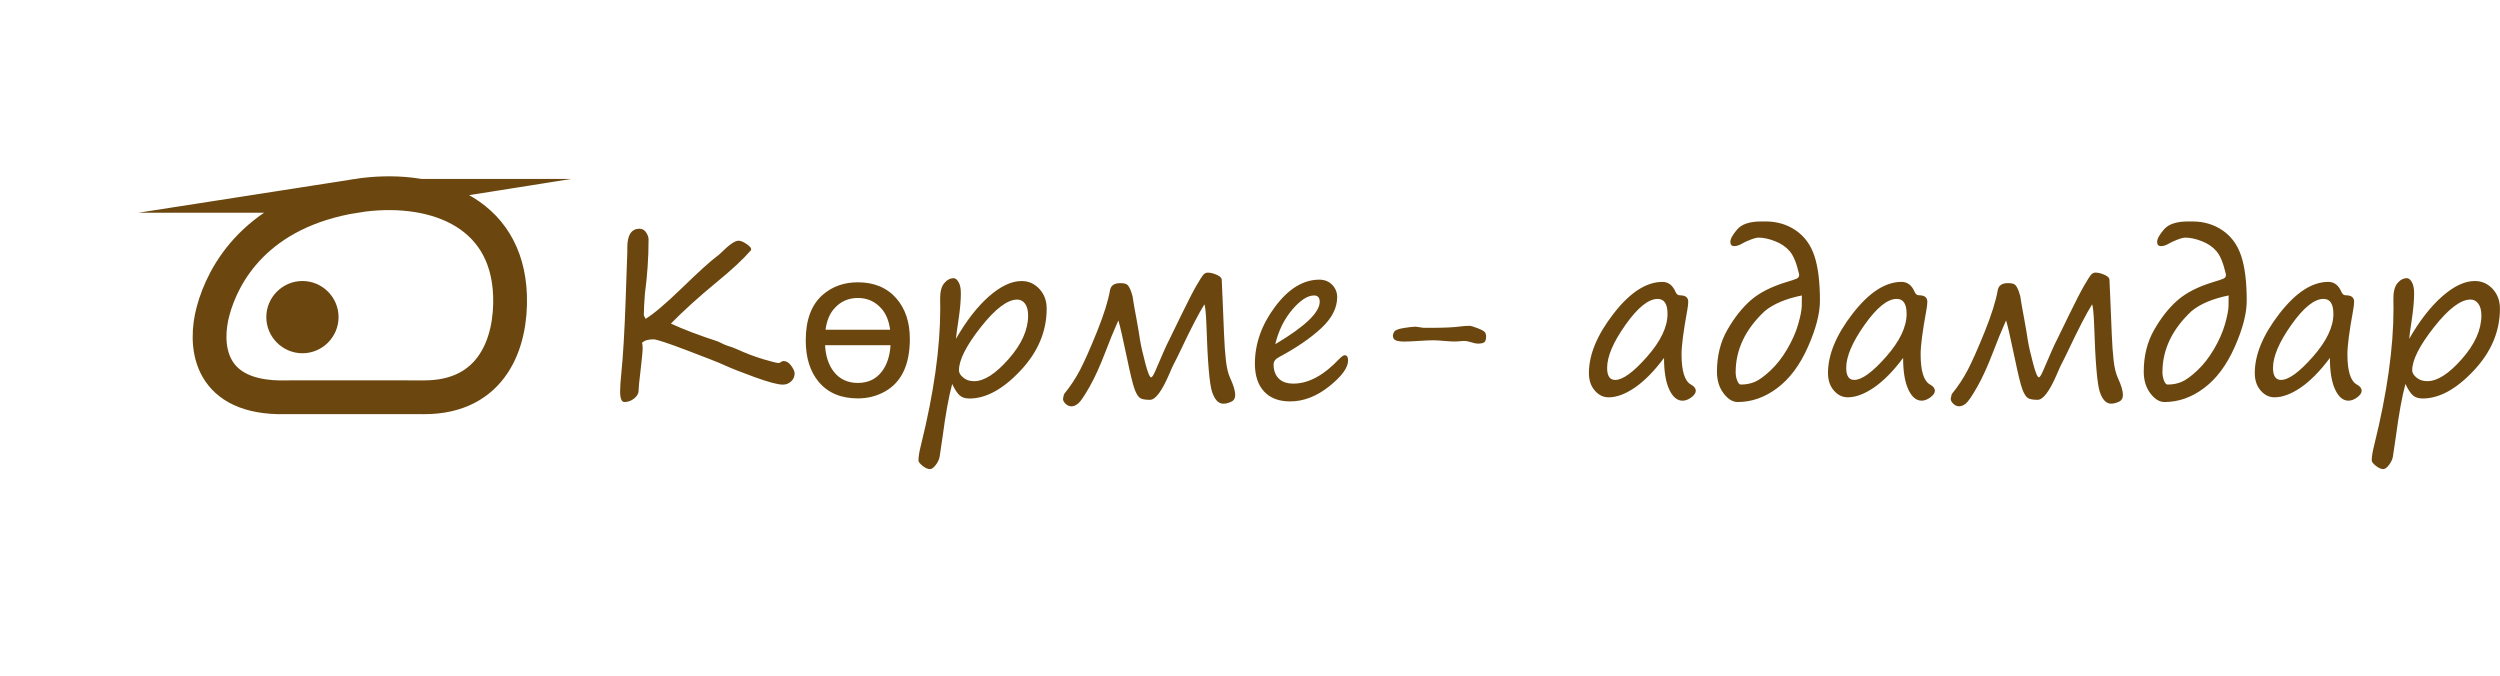 <?xml version="1.0" encoding="UTF-8"?>
<!DOCTYPE svg PUBLIC "-//W3C//DTD SVG 1.1//EN" "http://www.w3.org/Graphics/SVG/1.1/DTD/svg11.dtd">
<!-- Creator: CorelDRAW 2020 -->
<svg xmlns="http://www.w3.org/2000/svg" xml:space="preserve" width="36.985mm" height="10mm" version="1.1" style="shape-rendering:geometricPrecision; text-rendering:geometricPrecision; image-rendering:optimizeQuality; fill-rule:evenodd; clip-rule:evenodd"
viewBox="0 0 888.66 240.28"
 xmlns:xlink="http://www.w3.org/1999/xlink"
 xmlns:xodm="http://www.corel.com/coreldraw/odm/2003">
 <defs>
  <style type="text/css">
   <![CDATA[
    .str0 {stroke:#6B470F;stroke-width:12.01;stroke-miterlimit:22.926}
    .fil0 {fill:none}
    .fil2 {fill:#6B470F}
    .fil1 {fill:#6B470F;fill-rule:nonzero}
   ]]>
  </style>
 </defs>
 <g id="Layer_x0020_1">
  <g id="_1088743704">
   <polygon class="fil0" points="-0,0 264.3,0 264.3,240.28 -0,240.28 "/>
   <path class="fil1" d="M228.22 121.87c0.14,0.44 0.22,1.08 0.22,1.89 0,1.02 -0.25,3.75 -0.78,8.2 -0.44,3.62 -0.67,5.92 -0.67,6.93 0,0.99 -0.52,1.91 -1.56,2.75 -1.04,0.85 -2.2,1.27 -3.47,1.27 -1.02,0 -1.53,-1.27 -1.53,-3.8 0,-1.56 0.13,-3.53 0.38,-5.92 0.66,-6.47 1.19,-15.32 1.58,-26.52 0.38,-11.19 0.59,-16.88 0.59,-17.05l0 -1.6c0,-4.47 1.45,-6.71 4.35,-6.71 0.98,0 1.76,0.43 2.33,1.31 0.58,0.86 0.88,1.7 0.88,2.49 0,6.33 -0.43,12.77 -1.3,19.3 -0.25,3.23 -0.38,5.67 -0.38,7.34 0,0.37 0.06,0.63 0.19,0.77 0.13,0.15 0.27,0.43 0.41,0.83 2.81,-1.69 7.13,-5.35 12.97,-10.99 5.99,-5.82 10.11,-9.55 12.36,-11.21 0.52,-0.38 1.04,-0.81 1.54,-1.31 2.85,-2.85 4.91,-4.28 6.18,-4.28 0.75,0 1.68,0.38 2.81,1.14 1.13,0.75 1.69,1.39 1.69,1.92 0,0.22 -0.05,0.37 -0.18,0.44 -2.66,3.08 -6.74,6.88 -12.26,11.39 -6.15,5.07 -11.52,9.92 -16.1,14.57 4.32,2.01 9.87,4.12 16.62,6.33 0.08,0.03 0.25,0.1 0.56,0.25 1.39,0.7 2.34,1.12 2.86,1.27 1.3,0.39 2.39,0.79 3.28,1.19 3.23,1.49 6.38,2.68 9.46,3.61 3.09,0.92 4.92,1.37 5.52,1.37 0.25,0 0.54,-0.13 0.85,-0.37 0.31,-0.23 0.6,-0.34 0.9,-0.34 1.02,0 1.93,0.56 2.73,1.68 0.81,1.12 1.21,2.02 1.21,2.68 0,1.15 -0.41,2.1 -1.22,2.87 -0.83,0.76 -1.8,1.16 -2.95,1.16 -1.78,0 -5.1,-0.88 -9.94,-2.63 -4.84,-1.76 -8.53,-3.21 -11.06,-4.38 -1.61,-0.75 -5.92,-2.45 -12.91,-5.1 -6.99,-2.66 -11.02,-3.99 -12.09,-3.99 -1.87,0 -3.22,0.41 -4.06,1.23zm110.25 14.6c-1.22,4.48 -2.35,10.74 -3.42,18.82l-1.04 7.03c-0.18,0.99 -0.63,1.98 -1.39,2.96 -0.74,0.98 -1.42,1.48 -2.05,1.48 -0.77,0 -1.64,-0.39 -2.63,-1.17 -0.98,-0.79 -1.46,-1.41 -1.46,-1.88 0,-1.37 0.31,-3.26 0.93,-5.67 4.54,-18.35 6.81,-34.47 6.81,-48.34l-0.04 -3.13c-0.05,-2.68 0.42,-4.64 1.41,-5.85 1,-1.22 2.14,-1.83 3.43,-1.83 0.6,0 1.17,0.47 1.72,1.4 0.55,0.93 0.81,2.25 0.81,3.97 0,2.4 -0.24,5.33 -0.74,8.75 -0.65,4.32 -0.98,6.82 -1.01,7.45 3.7,-6.45 7.62,-11.49 11.76,-15.12 4.14,-3.63 8,-5.44 11.56,-5.44 2.51,0 4.62,0.94 6.35,2.81 1.73,1.88 2.59,4.21 2.59,6.99 0,8.09 -3.1,15.45 -9.32,22.05 -6.21,6.61 -12.26,9.91 -18.13,9.91 -1.48,0 -2.63,-0.37 -3.48,-1.11 -0.86,-0.75 -1.75,-2.11 -2.67,-4.07zm23.13 -29.98c-3.5,0 -7.83,3.28 -12.99,9.83 -5.16,6.56 -7.74,11.66 -7.74,15.31 0,0.9 0.51,1.77 1.53,2.6 1.02,0.85 2.3,1.27 3.87,1.27 3.56,0 7.64,-2.63 12.26,-7.88 4.63,-5.25 6.93,-10.4 6.93,-15.47 0,-1.82 -0.37,-3.21 -1.09,-4.2 -0.74,-0.98 -1.65,-1.46 -2.75,-1.46zm66.53 1.68c-2.01,3.21 -4.84,8.68 -8.49,16.39 -0.81,1.73 -1.65,3.41 -2.49,5.02 -0.28,0.52 -0.8,1.68 -1.56,3.47 -2.61,6.05 -4.88,9.08 -6.83,9.08 -1.54,0 -2.66,-0.18 -3.37,-0.56 -0.7,-0.37 -1.37,-1.39 -2.02,-3.05 -0.65,-1.67 -1.6,-5.57 -2.87,-11.74 -1.46,-6.97 -2.45,-11.27 -2.97,-12.88 -1.69,3.8 -3.19,7.46 -4.51,10.99 -1.98,5.19 -3.9,9.42 -5.77,12.69 -1.86,3.26 -3.21,5.23 -4.02,5.87 -0.83,0.66 -1.6,0.99 -2.35,0.99 -0.76,0 -1.46,-0.29 -2.09,-0.89 -0.62,-0.6 -0.93,-1.18 -0.93,-1.75 0.15,-1.02 0.32,-1.65 0.52,-1.89 2.16,-2.66 4.02,-5.49 5.58,-8.49 1.56,-3.01 3.56,-7.52 5.99,-13.53 2.41,-6 3.97,-10.93 4.63,-14.79 0.33,-1.64 1.53,-2.45 3.61,-2.45 1.22,0 2.06,0.18 2.5,0.56 0.45,0.37 0.89,1.13 1.32,2.26 0.43,1.14 0.68,2.16 0.76,3.06 0.15,1.07 0.57,3.43 1.26,7.11 0.62,3.46 1.04,5.9 1.23,7.34 0.34,2.07 0.97,4.77 1.85,8.13 0.88,3.36 1.58,5.03 2.07,5.03 0.34,0 0.84,-0.76 1.49,-2.28l3.13 -7.23c0.57,-1.31 1.18,-2.61 1.83,-3.87l4.27 -8.76c2.34,-4.82 4.13,-8.3 5.39,-10.48 1.24,-2.17 2.1,-3.48 2.53,-3.93 0.43,-0.46 0.93,-0.68 1.48,-0.68 0.94,0 1.99,0.25 3.16,0.76 1.17,0.51 1.77,1.07 1.82,1.69 0.05,0.62 0.17,3.22 0.34,7.78l0.48 11.63c0.15,3.7 0.37,6.84 0.67,9.44 0.29,2.59 0.81,4.69 1.56,6.28 1.16,2.53 1.74,4.49 1.74,5.89 0,1.18 -0.48,2.01 -1.46,2.45 -0.99,0.44 -1.9,0.67 -2.75,0.67 -1.73,0 -3.07,-1.4 -4.01,-4.17 -0.93,-2.78 -1.6,-10.76 -2.02,-23.92 -0.15,-3.95 -0.39,-6.37 -0.71,-7.26zm51.06 20c0,2.53 -2.24,5.58 -6.71,9.17 -4.49,3.57 -9.12,5.35 -13.89,5.35 -3.99,0 -7.08,-1.17 -9.26,-3.53 -2.17,-2.35 -3.26,-5.64 -3.26,-9.87 0,-7.11 2.39,-13.86 7.18,-20.27 4.79,-6.41 10.05,-9.61 15.73,-9.61 1.86,0 3.38,0.61 4.57,1.83 1.17,1.21 1.77,2.68 1.77,4.39 0,3.83 -1.88,7.49 -5.63,11 -3.75,3.5 -8.76,6.94 -15.04,10.31 -1.3,0.68 -1.93,1.54 -1.93,2.61 0,2.06 0.58,3.71 1.78,4.96 1.19,1.24 2.96,1.85 5.29,1.85 5.34,0 10.8,-2.95 16.35,-8.86 0.83,-0.81 1.45,-1.23 1.87,-1.23 0.79,0 1.18,0.63 1.18,1.91zm-25.89 -5.81c10.54,-6.25 15.81,-11.29 15.81,-15.09 0,-1.49 -0.68,-2.24 -2.02,-2.24 -2.28,0 -4.86,1.68 -7.73,5.03 -2.86,3.36 -4.88,7.45 -6.05,12.29zm138.2 4.88c-3.47,4.67 -6.92,8.16 -10.31,10.5 -3.41,2.33 -6.52,3.5 -9.36,3.5 -1.91,0 -3.56,-0.8 -4.94,-2.41 -1.4,-1.61 -2.09,-3.69 -2.09,-6.23 0,-6.52 2.91,-13.55 8.75,-21.09 5.84,-7.54 11.63,-11.3 17.39,-11.3 2.09,0 3.64,1.18 4.67,3.57 0.32,0.79 0.83,1.19 1.53,1.19 1.98,0 2.97,0.76 2.97,2.3 0,0.78 -0.13,1.83 -0.37,3.16 -1.35,7.32 -2.01,12.5 -2.01,15.5 0,6.01 1.13,9.61 3.42,10.81 1.09,0.6 1.64,1.32 1.64,2.19 0,0.78 -0.54,1.55 -1.6,2.34 -1.07,0.78 -2.1,1.17 -3.09,1.17 -1.92,0 -3.5,-1.32 -4.73,-3.95 -1.24,-2.63 -1.87,-6.38 -1.87,-11.24zm-2.26 -20.98c-3.28,0 -7.1,3.08 -11.44,9.22 -4.35,6.15 -6.52,11.25 -6.52,15.3 0,2.85 0.95,4.28 2.84,4.28 2.73,0 6.52,-2.76 11.37,-8.28 4.84,-5.51 7.26,-10.58 7.26,-15.19 0,-3.55 -1.17,-5.33 -3.5,-5.33zm50.27 -8.83c-0.89,-3.88 -2,-6.59 -3.32,-8.12 -1.31,-1.54 -3.05,-2.73 -5.21,-3.57 -2.16,-0.84 -4.11,-1.27 -5.85,-1.27 -0.66,0 -1.65,0.25 -2.96,0.76 -1.3,0.51 -2.3,0.98 -2.99,1.4 -0.98,0.57 -1.87,0.86 -2.68,0.86 -0.95,0 -1.42,-0.49 -1.42,-1.5 0,-1.07 0.81,-2.54 2.43,-4.43 1.61,-1.89 4.45,-2.84 8.53,-2.84l1.6 0c4.04,0 7.62,1.07 10.72,3.19 3.1,2.12 5.31,5.15 6.61,9.1 1.31,3.94 1.96,9.24 1.96,15.91 0,4.51 -1.42,10 -4.28,16.43 -2.85,6.43 -6.49,11.3 -10.9,14.6 -4.4,3.31 -9.09,4.96 -14.06,4.96 -1.78,0 -3.46,-1.03 -5.02,-3.09 -1.56,-2.06 -2.35,-4.62 -2.35,-7.68 0,-5.63 1.23,-10.61 3.71,-14.91 2.47,-4.31 5.24,-7.81 8.3,-10.49 3.06,-2.68 7.31,-4.84 12.73,-6.49 1.78,-0.52 3,-0.93 3.65,-1.22 0.65,-0.31 0.92,-0.84 0.81,-1.6zm1 7.59c-5.74,1.17 -10.13,3.03 -13.19,5.56 -6.9,6.46 -10.35,13.69 -10.35,21.72 0,1.07 0.18,2.07 0.56,3 0.37,0.93 0.79,1.4 1.26,1.4 1.84,0 3.52,-0.33 5.03,-0.97 1.51,-0.65 3.36,-2 5.54,-4.04 2.19,-2.05 4.17,-4.59 5.95,-7.62 1.77,-3.04 3.06,-5.95 3.87,-8.76 0.81,-2.81 1.23,-4.96 1.28,-6.46 0.05,-1.5 0.06,-2.78 0.04,-3.83zm35.98 22.21c-3.47,4.67 -6.92,8.16 -10.31,10.5 -3.41,2.33 -6.52,3.5 -9.36,3.5 -1.91,0 -3.56,-0.8 -4.94,-2.41 -1.4,-1.61 -2.09,-3.69 -2.09,-6.23 0,-6.52 2.91,-13.55 8.75,-21.09 5.84,-7.54 11.63,-11.3 17.39,-11.3 2.09,0 3.64,1.18 4.67,3.57 0.32,0.79 0.83,1.19 1.53,1.19 1.98,0 2.97,0.76 2.97,2.3 0,0.78 -0.13,1.83 -0.37,3.16 -1.35,7.32 -2.01,12.5 -2.01,15.5 0,6.01 1.13,9.61 3.42,10.81 1.09,0.6 1.64,1.32 1.64,2.19 0,0.78 -0.54,1.55 -1.6,2.34 -1.07,0.78 -2.1,1.17 -3.09,1.17 -1.92,0 -3.5,-1.32 -4.73,-3.95 -1.24,-2.63 -1.87,-6.38 -1.87,-11.24zm-2.26 -20.98c-3.28,0 -7.1,3.08 -11.44,9.22 -4.35,6.15 -6.52,11.25 -6.52,15.3 0,2.85 0.95,4.28 2.84,4.28 2.73,0 6.52,-2.76 11.37,-8.28 4.84,-5.51 7.26,-10.58 7.26,-15.19 0,-3.55 -1.17,-5.33 -3.5,-5.33zm69.46 1.91c-2.01,3.21 -4.84,8.68 -8.49,16.39 -0.81,1.73 -1.65,3.41 -2.49,5.02 -0.28,0.52 -0.8,1.68 -1.56,3.47 -2.61,6.05 -4.88,9.08 -6.83,9.08 -1.54,0 -2.66,-0.18 -3.37,-0.56 -0.7,-0.37 -1.37,-1.39 -2.02,-3.05 -0.65,-1.67 -1.6,-5.57 -2.87,-11.74 -1.46,-6.97 -2.45,-11.27 -2.97,-12.88 -1.69,3.8 -3.19,7.46 -4.51,10.99 -1.98,5.19 -3.9,9.42 -5.77,12.69 -1.86,3.26 -3.21,5.23 -4.02,5.87 -0.83,0.66 -1.6,0.99 -2.35,0.99 -0.76,0 -1.46,-0.29 -2.09,-0.89 -0.62,-0.6 -0.93,-1.18 -0.93,-1.75 0.15,-1.02 0.32,-1.65 0.52,-1.89 2.16,-2.66 4.02,-5.49 5.58,-8.49 1.56,-3.01 3.56,-7.52 5.99,-13.53 2.41,-6 3.97,-10.93 4.63,-14.79 0.33,-1.64 1.53,-2.45 3.61,-2.45 1.22,0 2.06,0.18 2.5,0.56 0.45,0.37 0.89,1.13 1.32,2.26 0.43,1.14 0.68,2.16 0.76,3.06 0.15,1.07 0.57,3.43 1.26,7.11 0.62,3.46 1.04,5.9 1.23,7.34 0.34,2.07 0.97,4.77 1.85,8.13 0.88,3.36 1.58,5.03 2.07,5.03 0.34,0 0.84,-0.76 1.49,-2.28l3.13 -7.23c0.57,-1.31 1.18,-2.61 1.83,-3.87l4.27 -8.76c2.34,-4.82 4.13,-8.3 5.39,-10.48 1.24,-2.17 2.1,-3.48 2.53,-3.93 0.43,-0.46 0.93,-0.68 1.48,-0.68 0.94,0 1.99,0.25 3.16,0.76 1.17,0.51 1.77,1.07 1.82,1.69 0.05,0.62 0.17,3.22 0.34,7.78l0.48 11.63c0.15,3.7 0.37,6.84 0.67,9.44 0.29,2.59 0.81,4.69 1.56,6.28 1.16,2.53 1.74,4.49 1.74,5.89 0,1.18 -0.48,2.01 -1.46,2.45 -0.99,0.44 -1.9,0.67 -2.75,0.67 -1.73,0 -3.07,-1.4 -4.01,-4.17 -0.93,-2.78 -1.6,-10.76 -2.02,-23.92 -0.15,-3.95 -0.39,-6.37 -0.71,-7.26zm47.53 -10.73c-0.89,-3.88 -2,-6.59 -3.32,-8.12 -1.31,-1.54 -3.05,-2.73 -5.21,-3.57 -2.16,-0.84 -4.11,-1.27 -5.85,-1.27 -0.66,0 -1.65,0.25 -2.96,0.76 -1.3,0.51 -2.3,0.98 -2.99,1.4 -0.98,0.57 -1.87,0.86 -2.68,0.86 -0.95,0 -1.42,-0.49 -1.42,-1.5 0,-1.07 0.81,-2.54 2.43,-4.43 1.61,-1.89 4.45,-2.84 8.53,-2.84l1.6 0c4.04,0 7.62,1.07 10.72,3.19 3.1,2.12 5.31,5.15 6.61,9.1 1.31,3.94 1.96,9.24 1.96,15.91 0,4.51 -1.42,10 -4.28,16.43 -2.85,6.43 -6.49,11.3 -10.9,14.6 -4.4,3.31 -9.09,4.96 -14.06,4.96 -1.78,0 -3.46,-1.03 -5.02,-3.09 -1.56,-2.06 -2.35,-4.62 -2.35,-7.68 0,-5.63 1.23,-10.61 3.71,-14.91 2.47,-4.31 5.24,-7.81 8.3,-10.49 3.06,-2.68 7.31,-4.84 12.73,-6.49 1.78,-0.52 3,-0.93 3.65,-1.22 0.65,-0.31 0.92,-0.84 0.81,-1.6zm1 7.59c-5.74,1.17 -10.13,3.03 -13.19,5.56 -6.9,6.46 -10.35,13.69 -10.35,21.72 0,1.07 0.18,2.07 0.56,3 0.37,0.93 0.79,1.4 1.26,1.4 1.84,0 3.52,-0.33 5.03,-0.97 1.51,-0.65 3.36,-2 5.54,-4.04 2.19,-2.05 4.17,-4.59 5.95,-7.62 1.77,-3.04 3.06,-5.95 3.87,-8.76 0.81,-2.81 1.23,-4.96 1.28,-6.46 0.05,-1.5 0.06,-2.78 0.04,-3.83zm35.98 22.21c-3.47,4.67 -6.92,8.16 -10.31,10.5 -3.41,2.33 -6.52,3.5 -9.36,3.5 -1.91,0 -3.56,-0.8 -4.94,-2.41 -1.4,-1.61 -2.09,-3.69 -2.09,-6.23 0,-6.52 2.91,-13.55 8.75,-21.09 5.84,-7.54 11.63,-11.3 17.39,-11.3 2.09,0 3.64,1.18 4.67,3.57 0.32,0.79 0.83,1.19 1.53,1.19 1.98,0 2.97,0.76 2.97,2.3 0,0.78 -0.13,1.83 -0.37,3.16 -1.35,7.32 -2.01,12.5 -2.01,15.5 0,6.01 1.13,9.61 3.42,10.81 1.09,0.6 1.64,1.32 1.64,2.19 0,0.78 -0.54,1.55 -1.6,2.34 -1.07,0.78 -2.1,1.17 -3.09,1.17 -1.92,0 -3.5,-1.32 -4.73,-3.95 -1.24,-2.63 -1.87,-6.38 -1.87,-11.24zm-2.26 -20.98c-3.28,0 -7.1,3.08 -11.44,9.22 -4.35,6.15 -6.52,11.25 -6.52,15.3 0,2.85 0.95,4.28 2.84,4.28 2.73,0 6.52,-2.76 11.37,-8.28 4.84,-5.51 7.26,-10.58 7.26,-15.19 0,-3.55 -1.17,-5.33 -3.5,-5.33zm29.12 30.21c-1.22,4.48 -2.35,10.74 -3.42,18.82l-1.04 7.03c-0.18,0.99 -0.63,1.98 -1.39,2.96 -0.74,0.98 -1.42,1.48 -2.05,1.48 -0.77,0 -1.64,-0.39 -2.63,-1.17 -0.98,-0.79 -1.46,-1.41 -1.46,-1.88 0,-1.37 0.31,-3.26 0.93,-5.67 4.54,-18.35 6.81,-34.47 6.81,-48.34l-0.04 -3.13c-0.05,-2.68 0.42,-4.64 1.41,-5.85 1,-1.22 2.14,-1.83 3.43,-1.83 0.6,0 1.17,0.47 1.72,1.4 0.55,0.93 0.81,2.25 0.81,3.97 0,2.4 -0.24,5.33 -0.74,8.75 -0.65,4.32 -0.98,6.82 -1.01,7.45 3.7,-6.45 7.62,-11.49 11.76,-15.12 4.14,-3.63 8,-5.44 11.56,-5.44 2.51,0 4.62,0.94 6.35,2.81 1.73,1.88 2.59,4.21 2.59,6.99 0,8.09 -3.1,15.45 -9.32,22.05 -6.21,6.61 -12.26,9.91 -18.13,9.91 -1.48,0 -2.63,-0.37 -3.48,-1.11 -0.86,-0.75 -1.75,-2.11 -2.67,-4.07zm23.13 -29.98c-3.5,0 -7.83,3.28 -12.99,9.83 -5.16,6.56 -7.74,11.66 -7.74,15.31 0,0.9 0.51,1.77 1.53,2.6 1.02,0.85 2.3,1.27 3.87,1.27 3.56,0 7.64,-2.63 12.26,-7.88 4.63,-5.25 6.93,-10.4 6.93,-15.47 0,-1.82 -0.37,-3.21 -1.09,-4.2 -0.74,-0.98 -1.65,-1.46 -2.75,-1.46zm-554.77 13.95c0,9.22 -2.98,15.49 -8.93,18.78 -2.9,1.61 -6.09,2.41 -9.55,2.41 -6,0 -10.66,-1.97 -13.95,-5.91 -3.05,-3.68 -4.58,-8.58 -4.58,-14.72 0,-7.31 2.03,-12.73 6.1,-16.25 3.4,-2.92 7.53,-4.39 12.42,-4.39 5.82,0 10.39,1.92 13.72,5.76 3.17,3.65 4.76,8.42 4.76,14.32zm-7.02 -3.22c-0.42,-3.19 -1.46,-5.71 -3.1,-7.54 -2.22,-2.5 -5.01,-3.75 -8.35,-3.75 -3.38,0 -6.18,1.25 -8.39,3.75 -1.65,1.83 -2.7,4.35 -3.11,7.54l22.96 0zm0.15 5.49l-23.27 0c0.2,3.82 1.21,6.93 3.03,9.33 2.09,2.73 4.97,4.09 8.63,4.09 3.65,0 6.52,-1.37 8.58,-4.13 1.79,-2.38 2.8,-5.48 3.03,-9.29zm189.51 -6.17l2.72 0c4.62,0 8.05,-0.17 10.31,-0.48 1.09,-0.15 2.19,-0.23 3.28,-0.23 0.47,0 1.44,0.29 2.89,0.85 1.45,0.57 2.31,1.05 2.59,1.44 0.27,0.39 0.41,0.9 0.41,1.55 0,0.92 -0.19,1.56 -0.56,1.93 -0.37,0.37 -1.18,0.56 -2.43,0.56 -0.55,0 -1.31,-0.17 -2.3,-0.48 -0.99,-0.32 -1.83,-0.48 -2.5,-0.48 -0.27,0 -1.17,0.06 -2.71,0.19 -0.83,0.06 -2.31,0.01 -4.48,-0.19 -1.67,-0.15 -2.9,-0.23 -3.73,-0.23 -1.14,0 -2.87,0.08 -5.17,0.23 -2.31,0.15 -4.06,0.23 -5.25,0.23 -1.19,0 -2.16,-0.14 -2.89,-0.39 -0.74,-0.27 -1.11,-0.85 -1.11,-1.77 0,-0.41 0.17,-0.86 0.51,-1.4 0.33,-0.53 1.48,-0.95 3.41,-1.27 1.93,-0.31 3.33,-0.47 4.17,-0.47l2.84 0.42z"/>
   <g id="atau-belgi.svg">
    <path class="fil0 str0" d="M126.58 69.61c-35.53,5.61 -47.37,27.92 -50.86,41.01 -3.05,11.34 -2.18,29.98 23.18,30.6 8.23,0 32.16,-0.06 51.79,0 24.37,0.06 31.17,-19.45 30.6,-36.21 -1.07,-30.44 -28.47,-39.5 -54.72,-35.4z"/>
    <path class="fil2" d="M94.66 112.73c0,-7.07 5.77,-12.84 12.84,-12.84 7.07,0 12.84,5.77 12.84,12.84 0,7.07 -5.77,12.84 -12.84,12.84 -7.07,0 -12.84,-5.77 -12.84,-12.84z"/>
   </g>
  </g>
 </g>
</svg>
